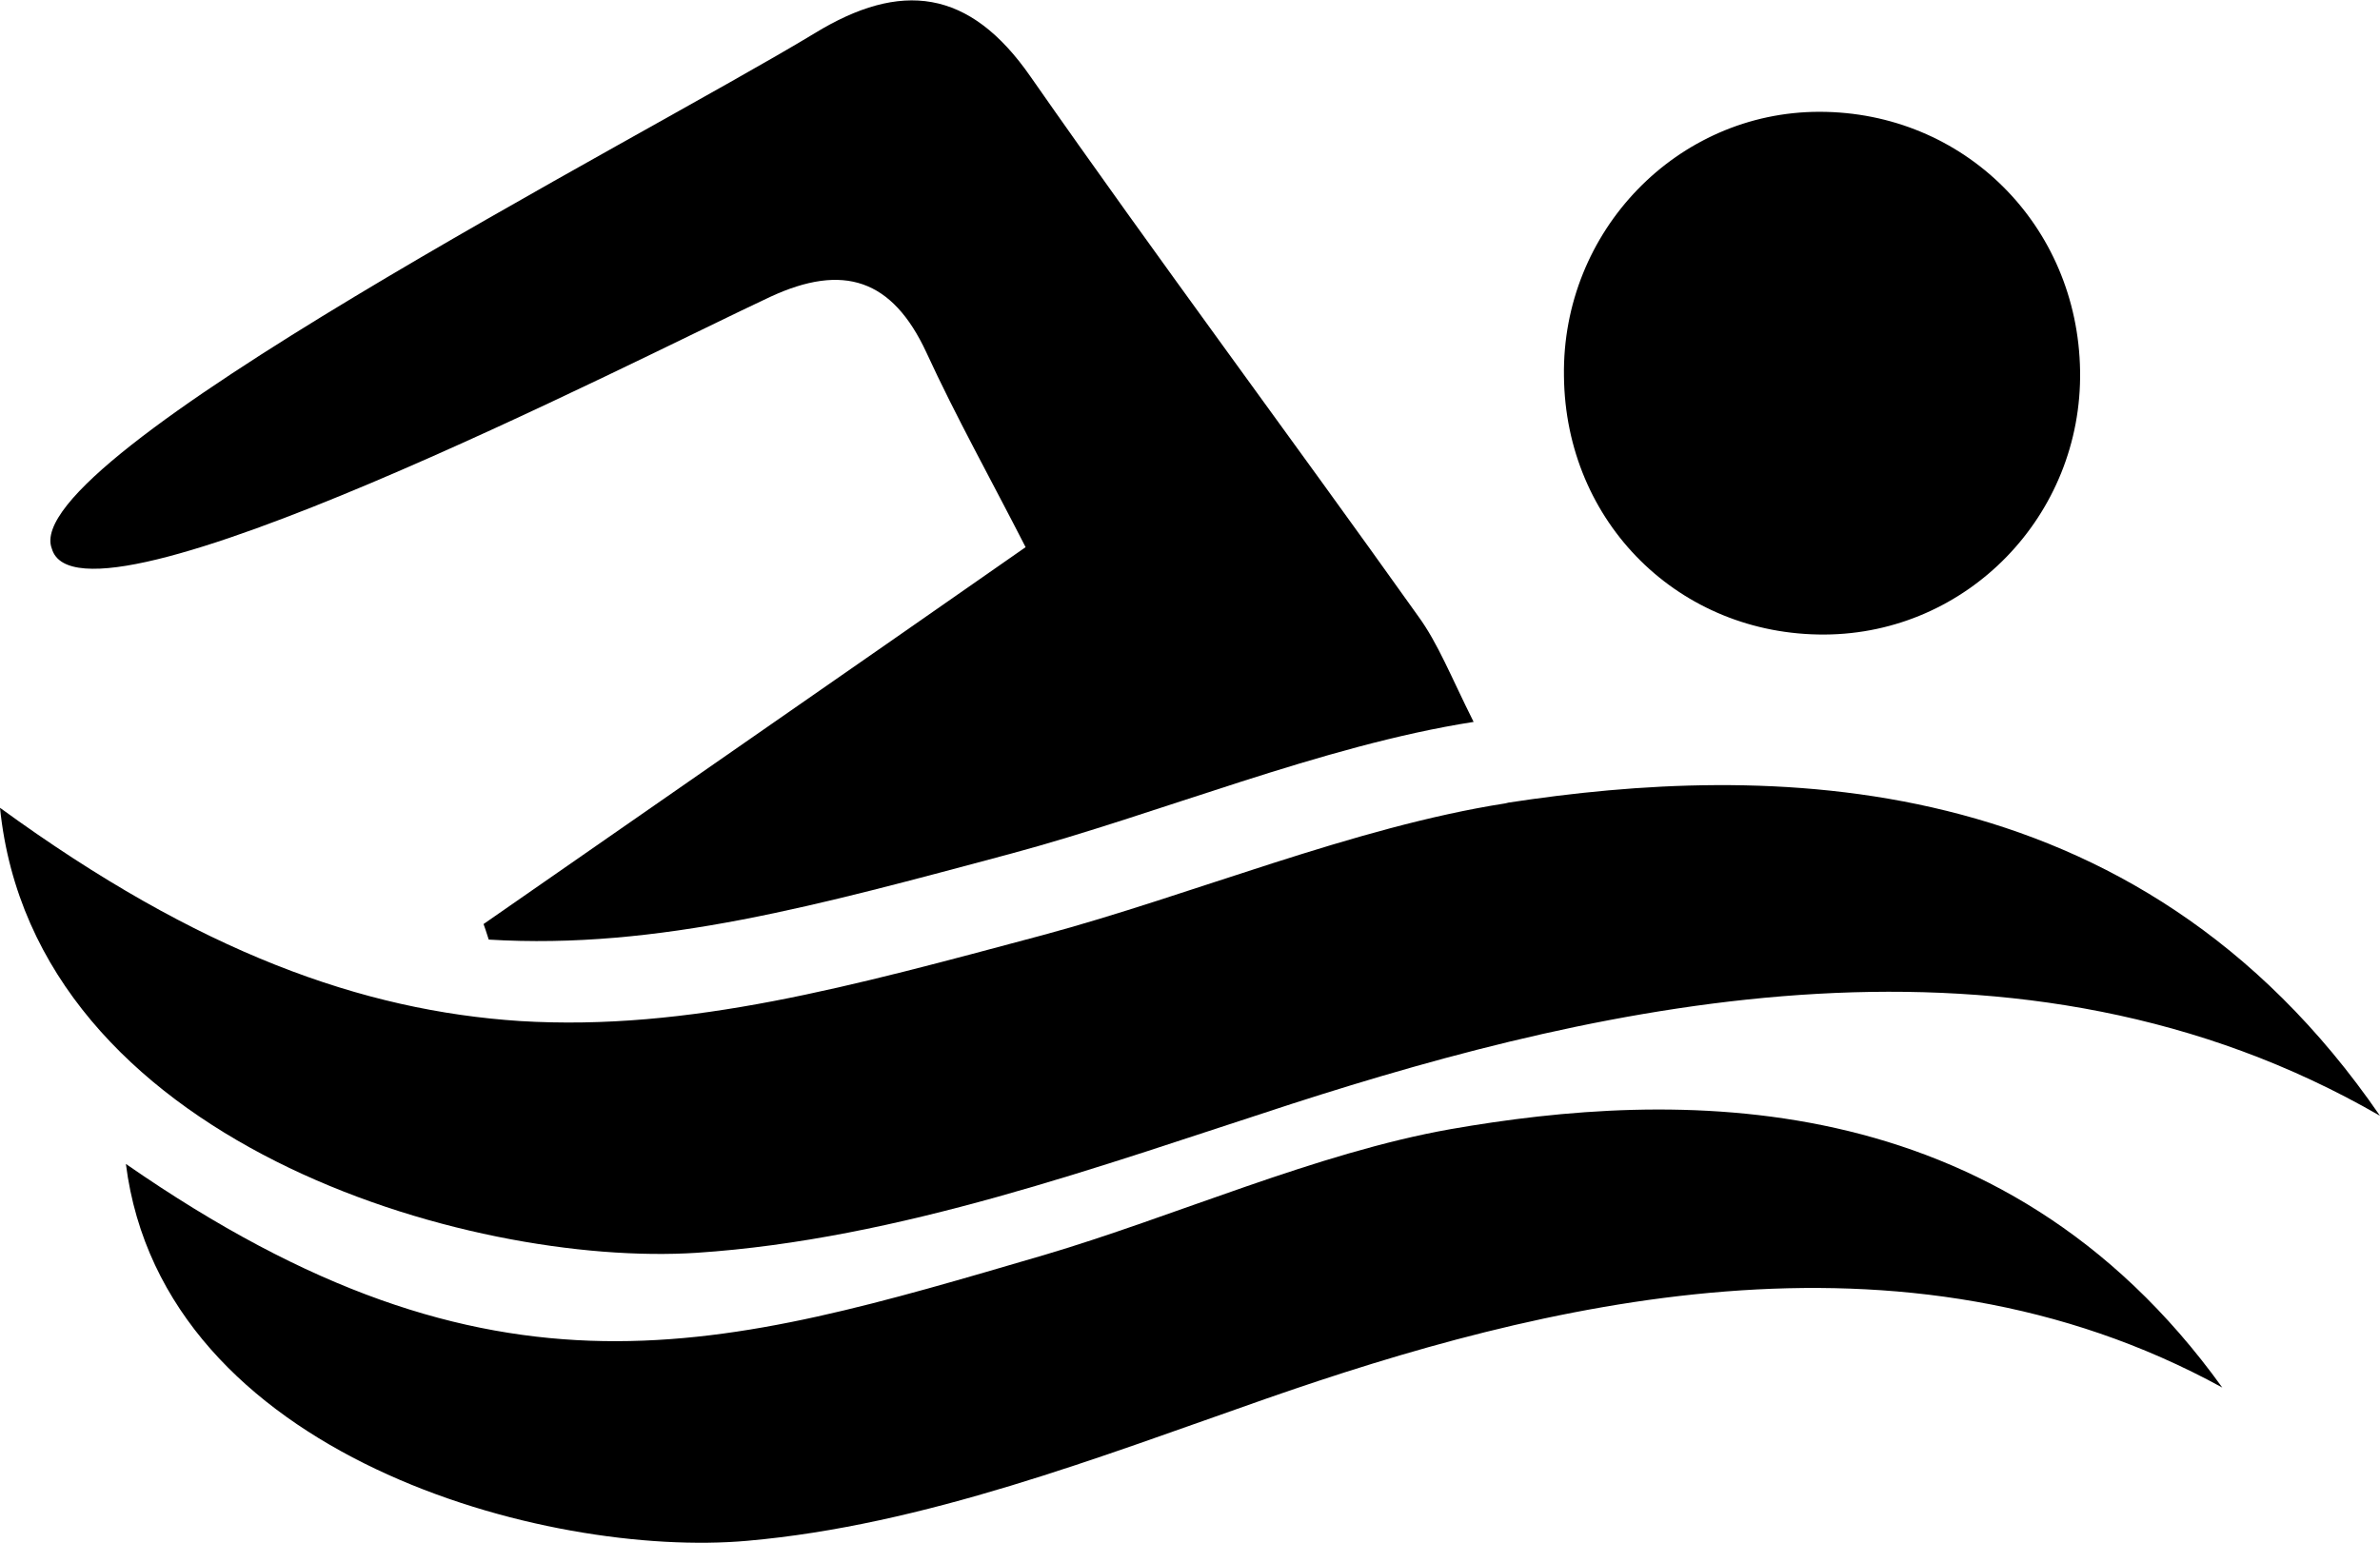 <svg viewBox="0 0 321.4 208.4">
    <g>
        <path d="M300.1,187.4c-43.4-23.8-92.4-11.3-129.1,1.5c-22.6,7.9-46.2,17.1-70.1,19.2c-26.9,2.4-78.9-11.3-83.9-50.9
			c50,34.7,80.6,25,124,12.3c17.6-5.2,36.8-13.8,54.9-17C225.7,147.3,270.1,145.7,300.1,187.4z"/>
        <g>
            <path d="M136.5,115.3c20.1-5.4,42-14.6,62.5-17.8c-3.1-6.2-4.8-10.6-7.5-14.3c-17.3-24.3-35.2-48.3-52.3-72.8
				c-8.3-12-17.6-13-29.2-5.9C86.4,18.8,2.2,61.9,7,74.1c3.8,13.2,78.8-25.5,97-34c9.9-4.6,16.5-2.4,21.1,7.5
				c4,8.7,8.7,17.1,13.4,26.3c-25.2,17.6-49.2,34.2-73.2,50.9c0.1,0.3,0.4,1.1,0.7,2.1C88.9,128.3,110.7,122.2,136.5,115.3z"/>
            <path d="M203.7,108.4c-0.1,0-0.3,0.1-0.4,0.1c-20.5,3.2-42.4,12.4-62.5,17.8c-25.8,6.9-47.7,13-70.6,11.6
				C49,136.5,26.9,128.7,0,109.1c4.6,45.2,63.4,62.1,94.1,60.1c27.3-1.8,54.4-11.7,80.3-20.1c42.2-13.6,98.2-26.6,147,1.6
				C288.3,102.5,237.8,103.2,203.7,108.4z"/>
        </g>
        <path d="M211.2,50.8c-0.3-19.6,15.3-35.7,34.5-35.7c19.5,0,34.9,15.3,35.2,35c0.3,19.5-15.2,35.5-34.5,35.6
			C226.8,85.8,211.4,70.6,211.2,50.8z"/>
    </g>
</svg>
